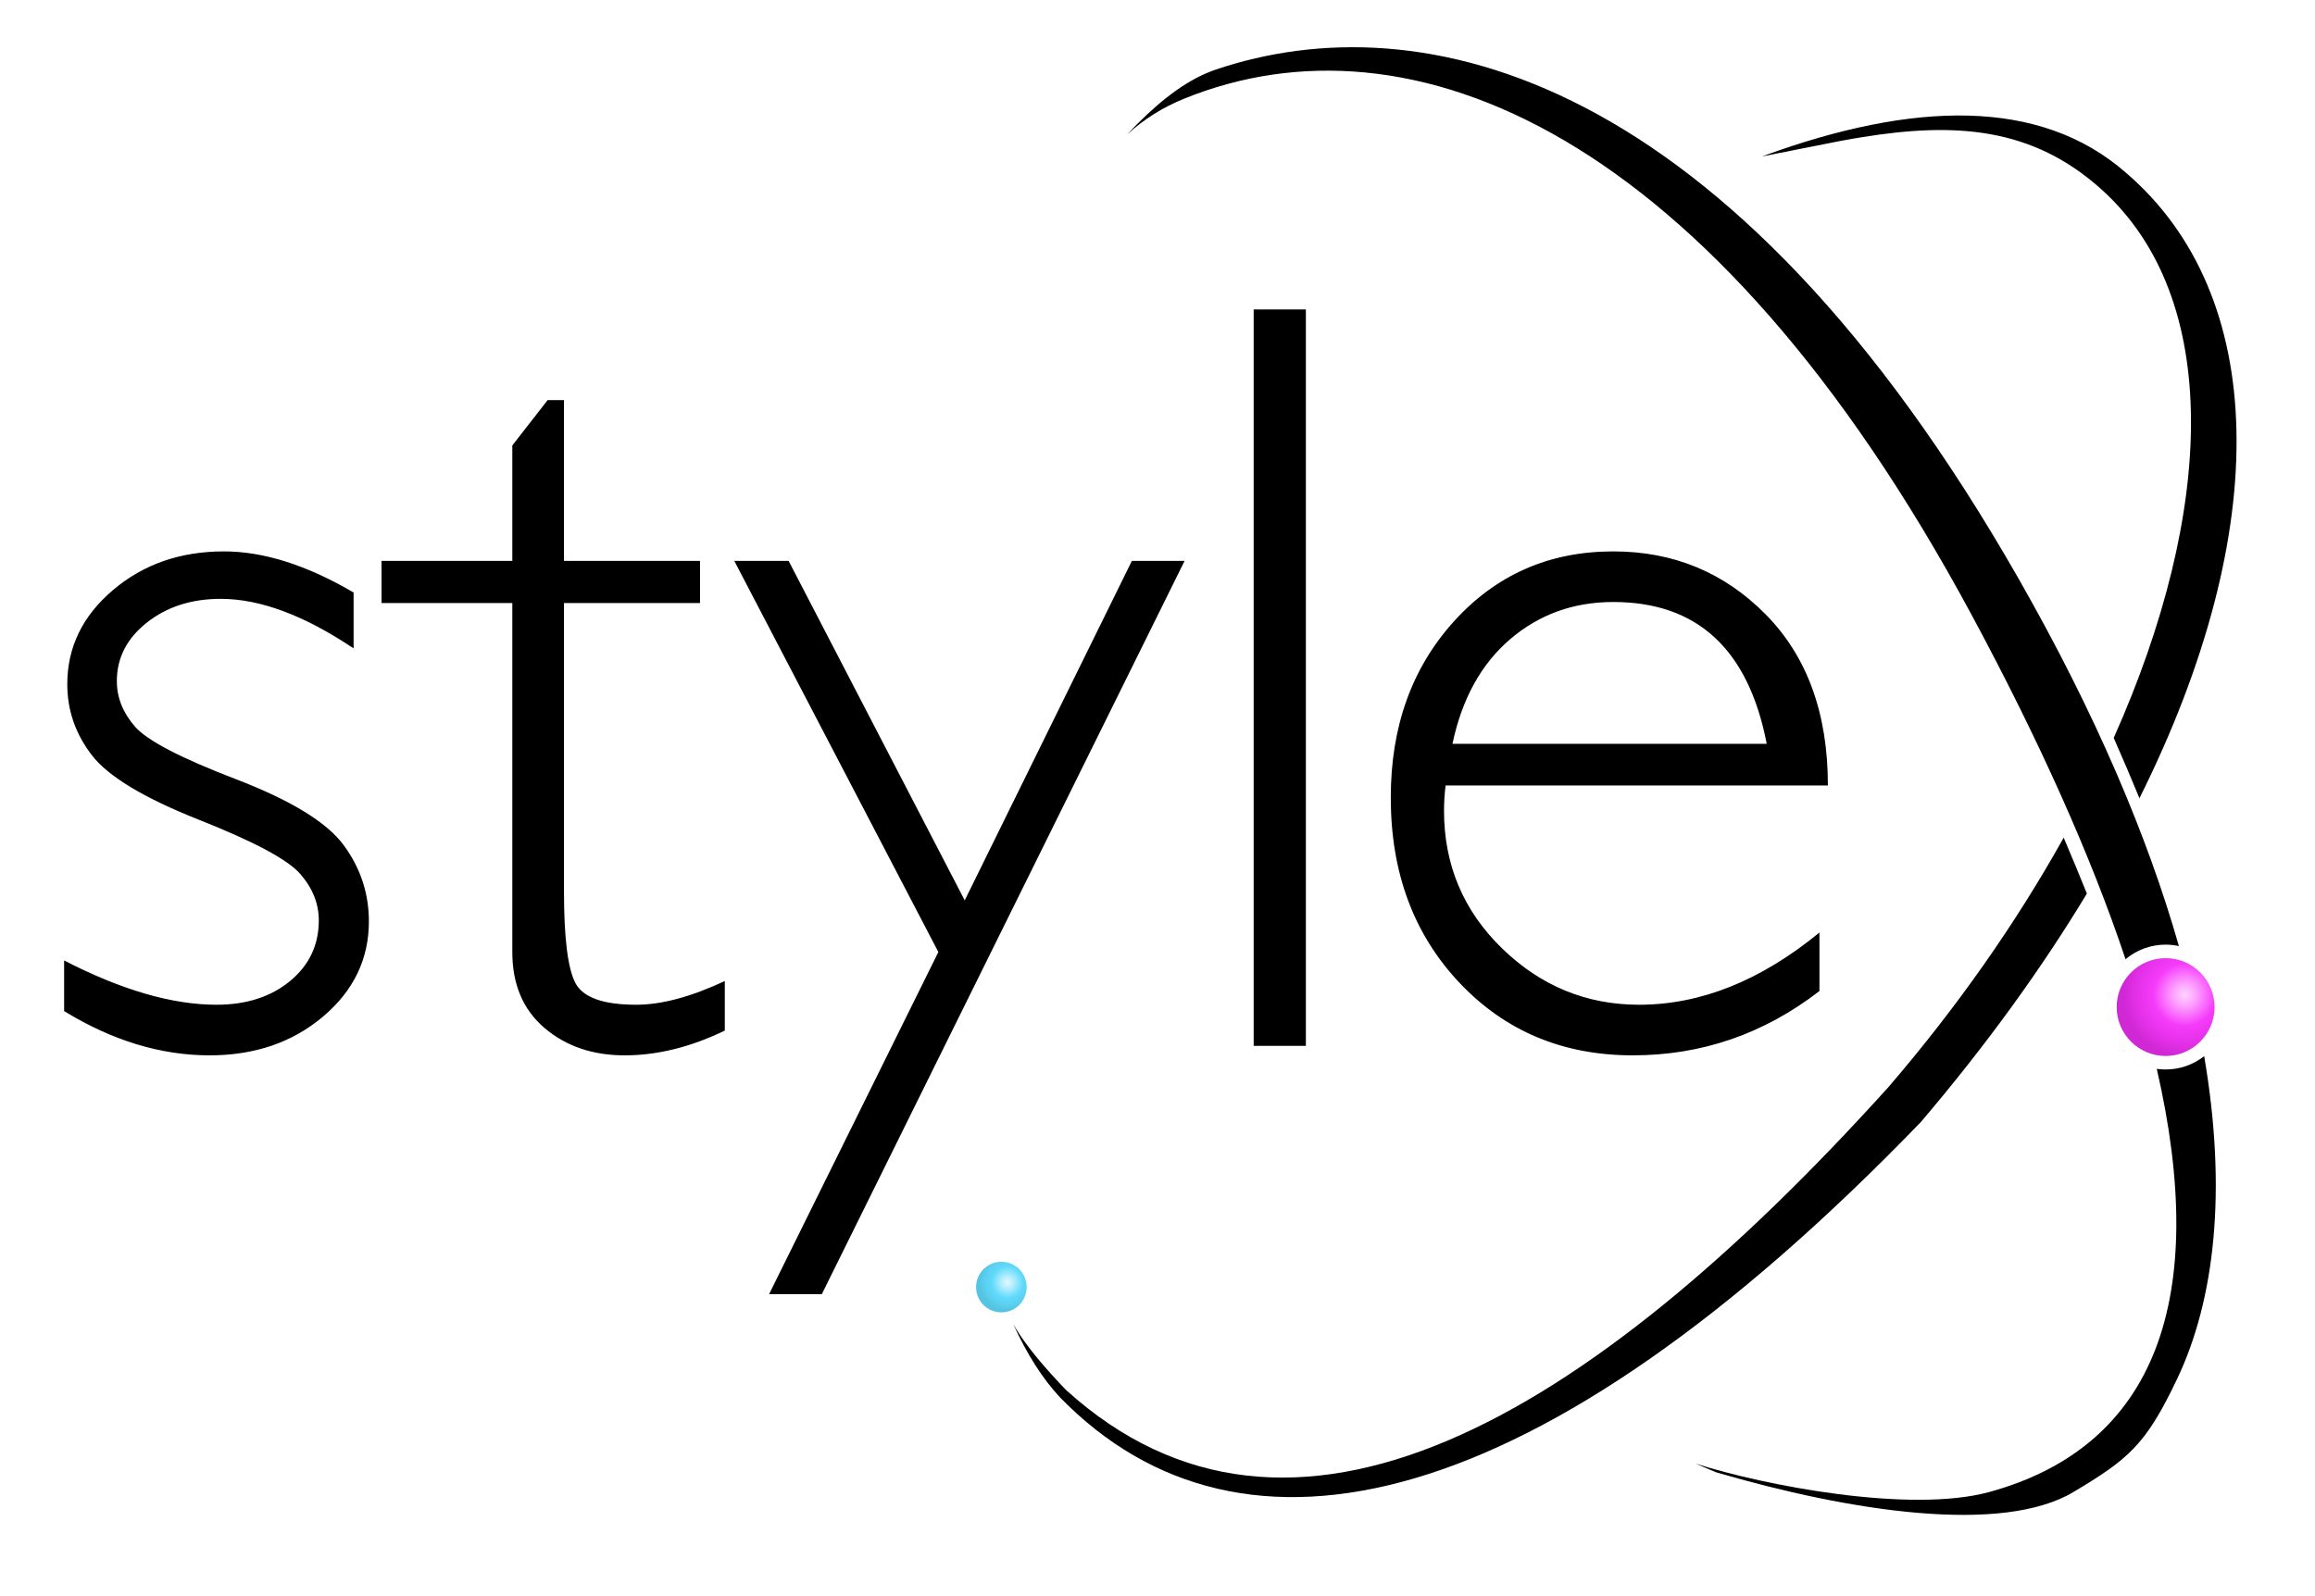 <?xml version="1.0" encoding="UTF-8" standalone="no"?>
<!DOCTYPE svg PUBLIC "-//W3C//DTD SVG 1.1//EN" "http://www.w3.org/Graphics/SVG/1.1/DTD/svg11.dtd">
<svg width="100%" height="100%" viewBox="0 0 686 473" version="1.1" xmlns="http://www.w3.org/2000/svg" xmlns:xlink="http://www.w3.org/1999/xlink" xml:space="preserve" xmlns:serif="http://www.serif.com/" style="fill-rule:evenodd;clip-rule:evenodd;stroke-linejoin:round;stroke-miterlimit:2;">
    <rect x="0" y="0" width="686" height="473" style="fill:white;"/>
    <path d="M386.969,309.999L386.969,91.719L371.499,91.72L371.499,309.999L386.969,309.999ZM167.124,166.25L167.124,118.594L162.281,118.594L151.813,132.031L151.813,166.25L113.063,166.25L113.063,178.75L151.813,178.75L151.813,282.188C151.813,291.771 154.989,299.271 161.343,304.688C167.698,310.104 175.614,312.813 185.093,312.813C194.781,312.813 204.677,310.365 214.781,305.469L214.781,290.782C204.781,295.469 196.031,297.812 188.531,297.812C178.739,297.812 172.724,295.651 170.484,291.329C168.245,287.005 167.125,277.969 167.125,264.219L167.125,178.75L207.437,178.75L207.437,166.25L167.124,166.25ZM104.781,192.188L104.781,175.625L104.782,175.624C90.928,167.499 78.115,163.437 66.344,163.437C53.428,163.437 42.464,167.265 33.454,174.921C24.443,182.577 19.938,191.874 19.938,202.811C19.938,210.52 22.36,217.525 27.202,223.829C32.046,230.13 42.619,236.51 58.922,242.969C75.224,249.427 85.224,254.766 88.922,258.984C92.619,263.203 94.468,267.812 94.468,272.812C94.468,280.104 91.63,286.094 85.953,290.781C80.276,295.469 73.01,297.813 64.156,297.813C51.03,297.813 35.979,293.438 19,284.688L19,299.688C33.27,308.438 47.645,312.813 62.125,312.813C75.458,312.813 86.656,308.984 95.718,301.328C104.781,293.672 109.312,284.271 109.312,273.125C109.312,264.792 106.812,257.24 101.812,250.468C96.812,243.698 86.161,237.188 69.859,230.938C53.557,224.688 43.609,219.505 40.015,215.391C36.421,211.276 34.625,206.771 34.625,201.875C34.625,195 37.593,189.219 43.531,184.531C49.468,179.844 56.76,177.5 65.406,177.5C77.073,177.5 90.198,182.395 104.781,192.188ZM351.031,166.25L243.531,383.594L227.906,383.594L278.063,282.188L217.593,166.25L233.688,166.25L285.875,266.875L335.405,166.25L351.031,166.25ZM541.656,232.813L428.374,232.813C428.061,235.313 427.904,237.813 427.904,240.313C427.904,256.354 433.634,269.948 445.092,281.093C456.551,292.24 470.092,297.813 485.717,297.813C503.947,297.813 521.759,290.677 539.155,276.406L539.155,293.75C522.697,306.458 504.259,312.813 483.842,312.813C463.113,312.813 445.978,305.625 432.436,291.25C418.894,276.875 412.124,258.594 412.124,236.406C412.124,215.365 418.374,197.943 430.874,184.141C443.374,170.339 459.103,163.438 478.061,163.438C495.874,163.438 510.926,169.661 523.217,182.109C535.509,194.557 541.655,211.459 541.655,232.812L541.656,232.813ZM523.531,220.469L430.405,220.469C433.218,207.135 438.921,196.797 447.515,189.453C456.109,182.109 466.292,178.438 478.062,178.438C502.958,178.438 518.114,192.448 523.531,220.469Z"/>
    <path d="M633.979,236.609C673.824,156.693 672.091,87.398 630.038,51.253C604.514,28.825 566.763,30.104 522.803,46.119L522.321,46.295L522.321,46.335L544.226,41.997L545.158,41.82L547.012,41.478L548.852,41.15L549.767,40.993L551.585,40.69C579.365,36.171 602.259,37.656 622.805,56.211C658.522,88.466 656.42,151.325 626.353,218.725C628.976,224.651 631.518,230.613 633.979,236.609ZM618.4,264.862C616.167,259.311 613.874,253.783 611.523,248.281L611.116,249.015C597.271,273.746 579.939,298.564 559.591,322.227C469.721,421.805 382.313,472.127 315.957,412.055L315.432,411.507L314.403,410.424L313.9,409.889L312.917,408.832L312.437,408.31L311.5,407.28L310.593,406.266L309.717,405.27L308.871,404.291L308.056,403.33L307.271,402.386L306.517,401.46L305.793,400.55L305.443,400.102L304.765,399.219C302.888,396.742 301.377,394.473 300.234,392.415C304.293,401.389 308.946,408.679 314.194,414.285C367.912,469.247 455.574,450.235 569.192,332.589C588.649,309.726 605.044,287.002 618.4,264.862Z"/>
    <path d="M645.666,280.419C636.434,248.018 621.054,211.68 598.394,171.922L598.393,171.922C512.155,20.619 420.712,0.237 360.285,20.619C352.323,23.305 344.595,29.141 337.143,36.616L336.105,37.67C335.932,37.847 335.759,38.025 335.587,38.204L334.554,39.288L334.039,39.837C338.852,35.428 344.445,31.868 350.862,29.262C417.683,2.127 506.801,38.4 584.279,182.317C604.452,219.789 619.7,253.934 629.856,284.316C633.183,281.522 637.39,279.993 641.734,280C643.056,279.999 644.374,280.139 645.666,280.419ZM614.434,442.237C630.83,432.432 635.859,428.238 645.134,408.744C656.367,385.132 659.962,352.815 653.161,313.05C649.905,315.615 645.88,317.006 641.735,317C640.844,317 639.968,316.938 639.115,316.818C654.724,384.669 639,428.648 589.494,442.237C566.022,448.68 522.486,440.263 502.452,433.82L508.428,436.364C548.296,448.045 593.25,454.905 614.434,442.237Z"/>
    <circle cx="296.734" cy="381.5" r="7.5" style="fill:url(#_Radial1);"/>
    <circle cx="641.734" cy="298.5" r="14.5" style="fill:url(#_Radial2);"/>
    <defs>
        <radialGradient id="_Radial1" cx="0" cy="0" r="1" gradientUnits="userSpaceOnUse" gradientTransform="matrix(8.373,0,0,8.373,298.555,380.1)"><stop offset="0" style="stop-color:rgb(229,249,255);stop-opacity:1"/><stop offset="0.22" style="stop-color:rgb(178,238,254);stop-opacity:1"/><stop offset="0.57" style="stop-color:rgb(94,217,251);stop-opacity:1"/><stop offset="0.77" style="stop-color:rgb(93,209,241);stop-opacity:1"/><stop offset="1" style="stop-color:rgb(85,196,227);stop-opacity:1"/></radialGradient>
        <radialGradient id="_Radial2" cx="0" cy="0" r="1" gradientUnits="userSpaceOnUse" gradientTransform="matrix(18.254,0,0,18.254,647.407,294.854)"><stop offset="0" style="stop-color:rgb(252,213,253);stop-opacity:1"/><stop offset="0.2" style="stop-color:rgb(253,158,255);stop-opacity:1"/><stop offset="0.51" style="stop-color:rgb(245,59,250);stop-opacity:1"/><stop offset="0.82" style="stop-color:rgb(226,47,230);stop-opacity:1"/><stop offset="1" style="stop-color:rgb(207,40,212);stop-opacity:1"/></radialGradient>
    </defs>
</svg>
